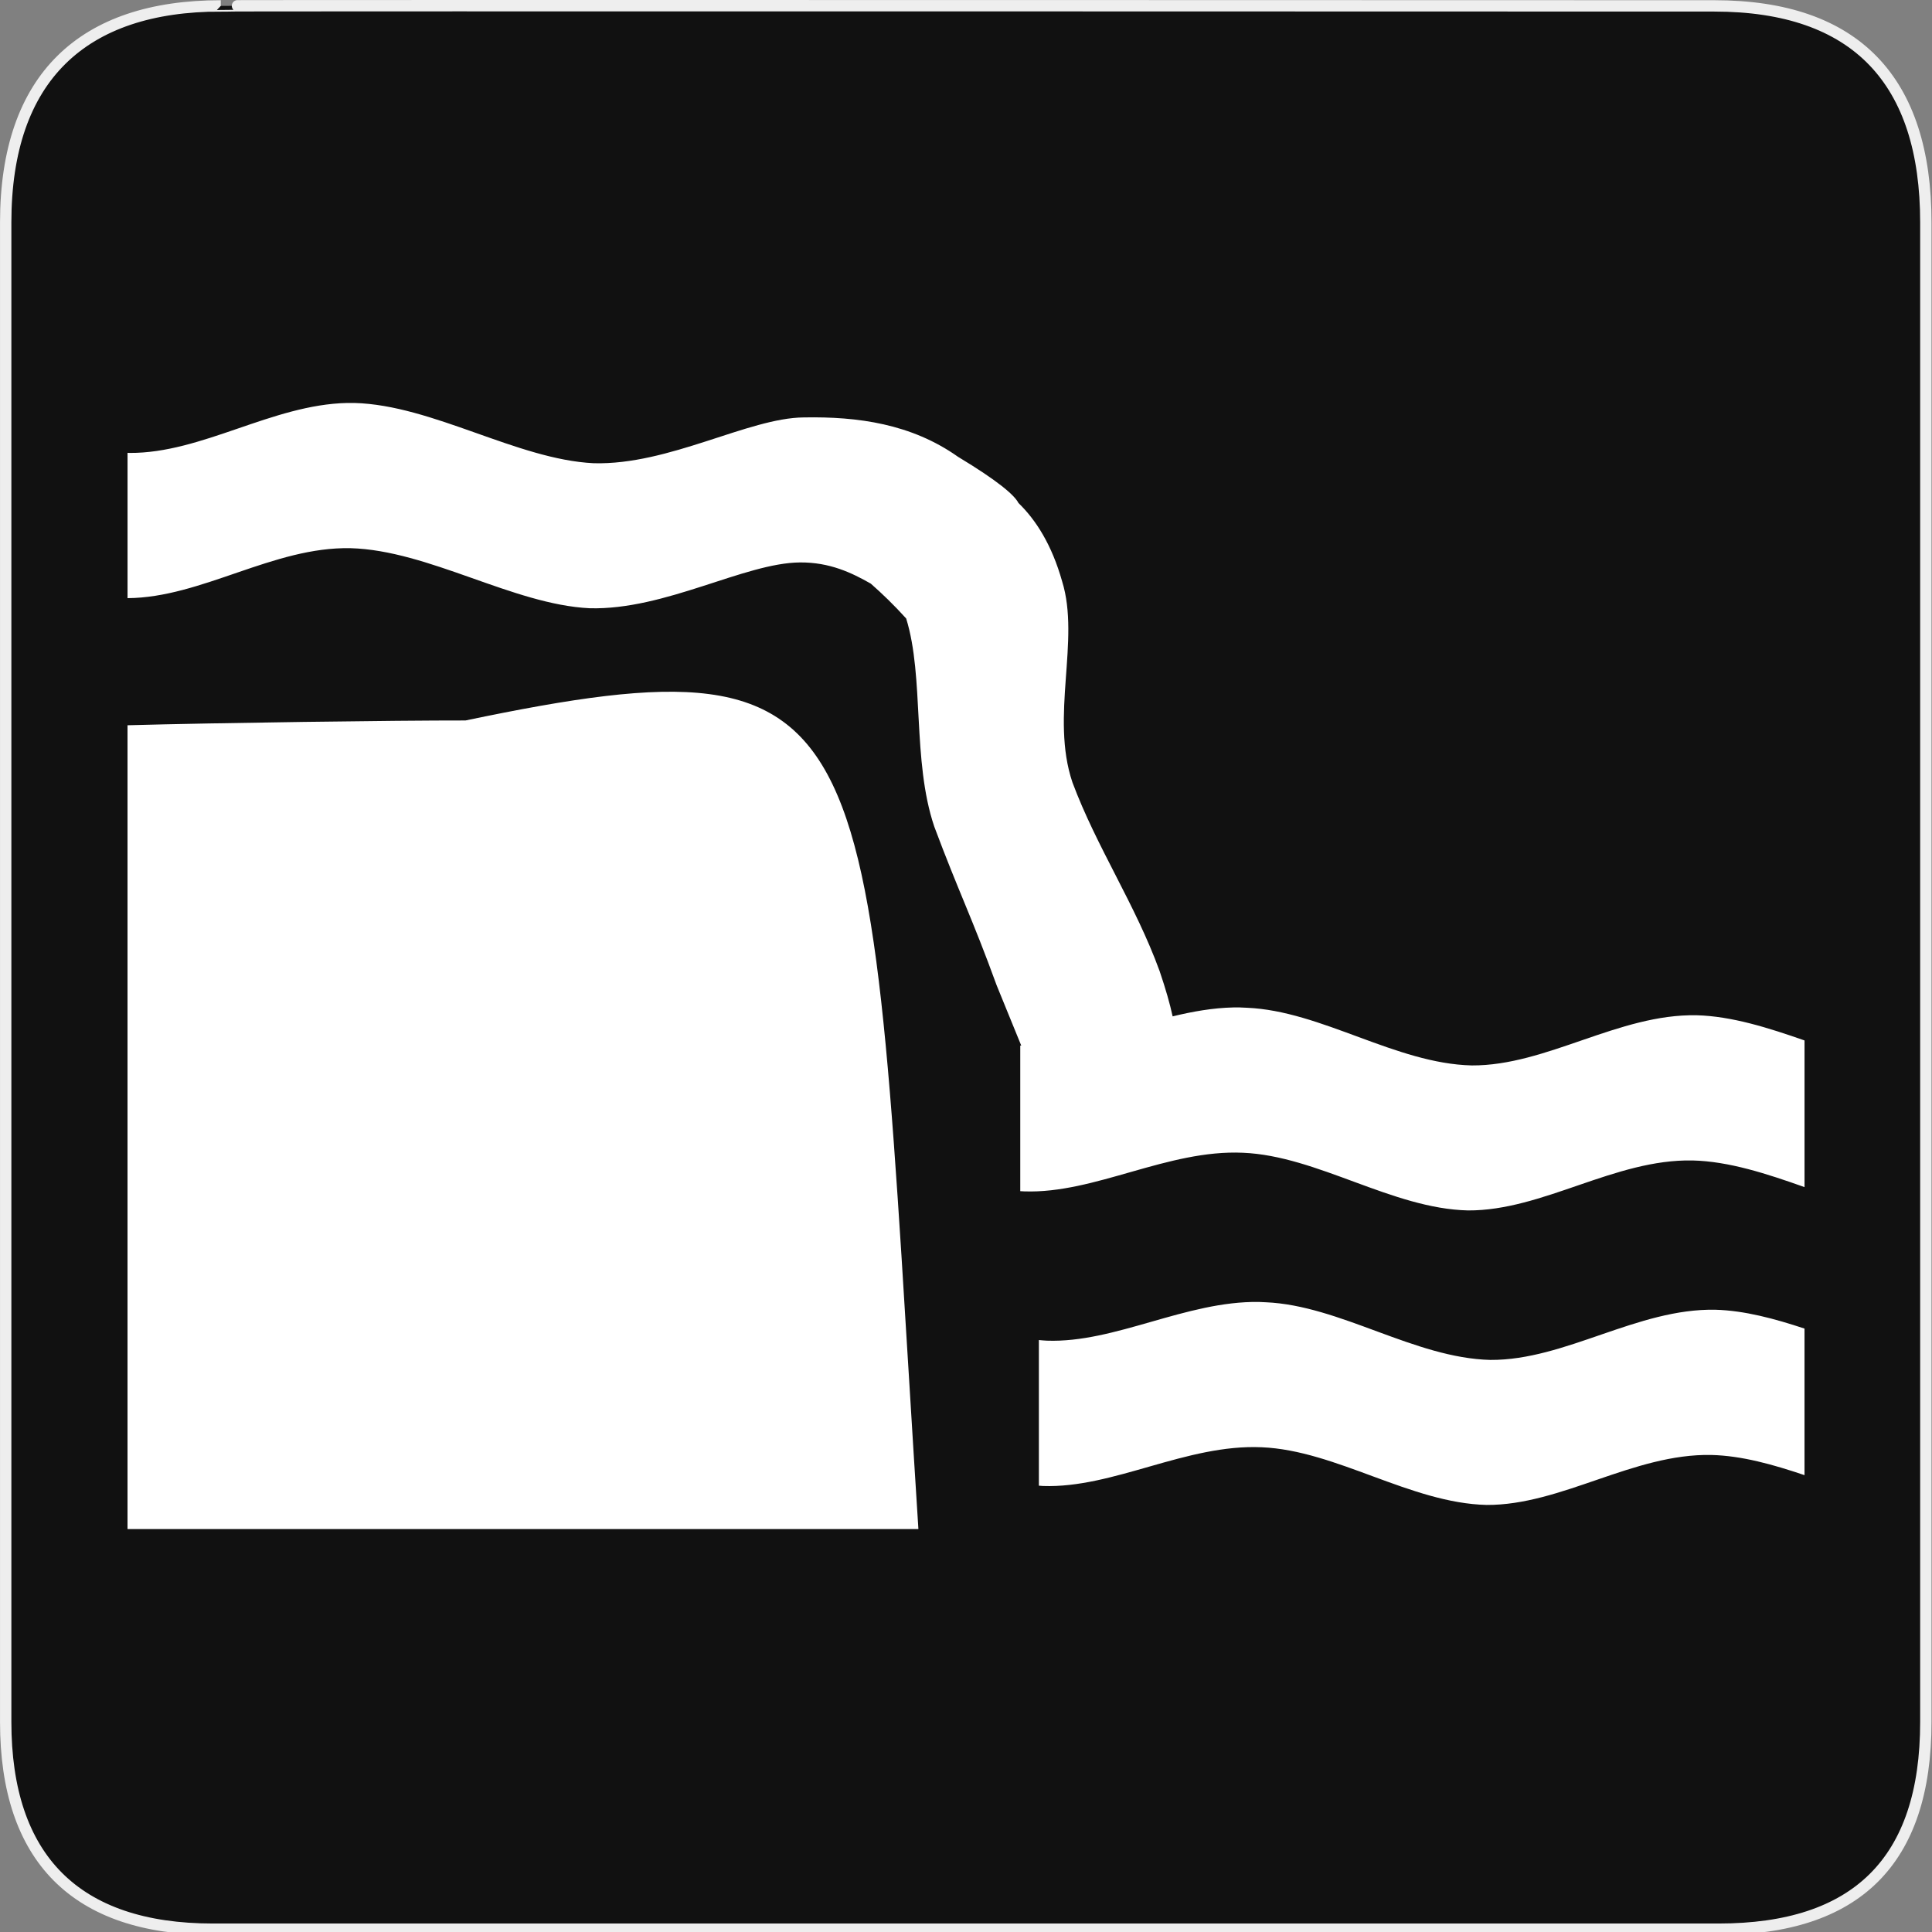 <svg xmlns="http://www.w3.org/2000/svg" viewBox="0 0 580 580" enable-background="new 0 0 580 580"><rect x="0" y="0" width="580" height="580" fill="#808080" stroke="none"/><path fill="#111" stroke="#eee" stroke-width="3.408" d="m66.28 1.768c-41.34 0-64.57 21.371-64.57 65.04v450.12c0 40.844 20.895 62.23 62.19 62.23h452.02c41.31 0 62.23-20.315 62.23-62.23v-450.12c0-42.602-20.923-65.04-63.52-65.04-.003 0-448.5-.143-448.35 0z"/><g fill="#fff"><path d="m139.75 216.29c-20.672-.032-74.868.704-101.47 1.438v241.31h237.43c-15.672-245.59-7.697-269.55-135.96-242.75"/><path d="m509.34 304.79c-23.374-.472-45.06 15.182-67.5 15.06-22.82-.542-45.16-16.374-67.5-17.313-.707-.037-1.388-.084-2.094-.094-.684-.009-1.349-.015-2.031 0-6.112.136-12.172 1.222-18.18 2.676-.801-3.732-2.082-8.214-3.903-13.574-7.261-19.992-18.906-37.18-26.18-56.673-6.693-19.842 2.394-42.659-3.088-60.33-3.109-11.02-7.865-18.445-13.12-23.544-1.188-2.345-6.06-6.583-18.15-13.871-13.969-9.876-30.05-12.11-46.28-11.813-16.618.121-40.44 14.369-63.09 13.75-22.966-1.117-48.36-17.453-71.813-18.09-.73-.015-1.46-.016-2.188 0-22.544.486-43.575 15.12-65.31 15-.21-.005-.415-.023-.625-.031v43.625c22.24-.135 43.757-15.474 66.938-15 23.448.641 48.815 16.914 71.78 18.03 22.658.619 46.539-13.629 63.16-13.75 8.9-.073 15.507 3.088 21.261 6.368 3.359 2.956 6.927 6.379 10.615 10.458 5.483 17.668 1.733 42.62 8.428 62.46 7.277 19.49 11.448 27.604 18.708 47.597.306.859 5.203 12.658 7.414 18.17-.101-.001-.199-.015-.301-.024v43.719c.403.029.813.046 1.219.063 21.16.746 43.01-12.622 65.66-11.594 22.338.937 44.711 16.769 67.53 17.313 22.438.119 44.06-15.474 67.44-15 10.924.262 22.27 3.987 33.594 8v-44.03c-10.916-3.819-21.845-7.276-32.374-7.564"/><path d="m447.47 408.26c-22.82-.542-45.16-16.374-67.5-17.313-.707-.037-1.388-.084-2.094-.094-21.891-.295-43.09 12.348-63.59 11.625-.81-.037-1.604-.107-2.406-.188v43.719c.403.029.813.077 1.219.094 21.16.746 43.04-12.653 65.69-11.625 22.338.937 44.68 16.769 67.5 17.313 22.438.119 44.09-15.474 67.47-15 9.116.219 18.524 2.866 27.969 6.06v-44c-9.04-2.991-18.03-5.418-26.75-5.656-23.376-.473-45.06 15.181-67.5 15.06"/></g></svg>